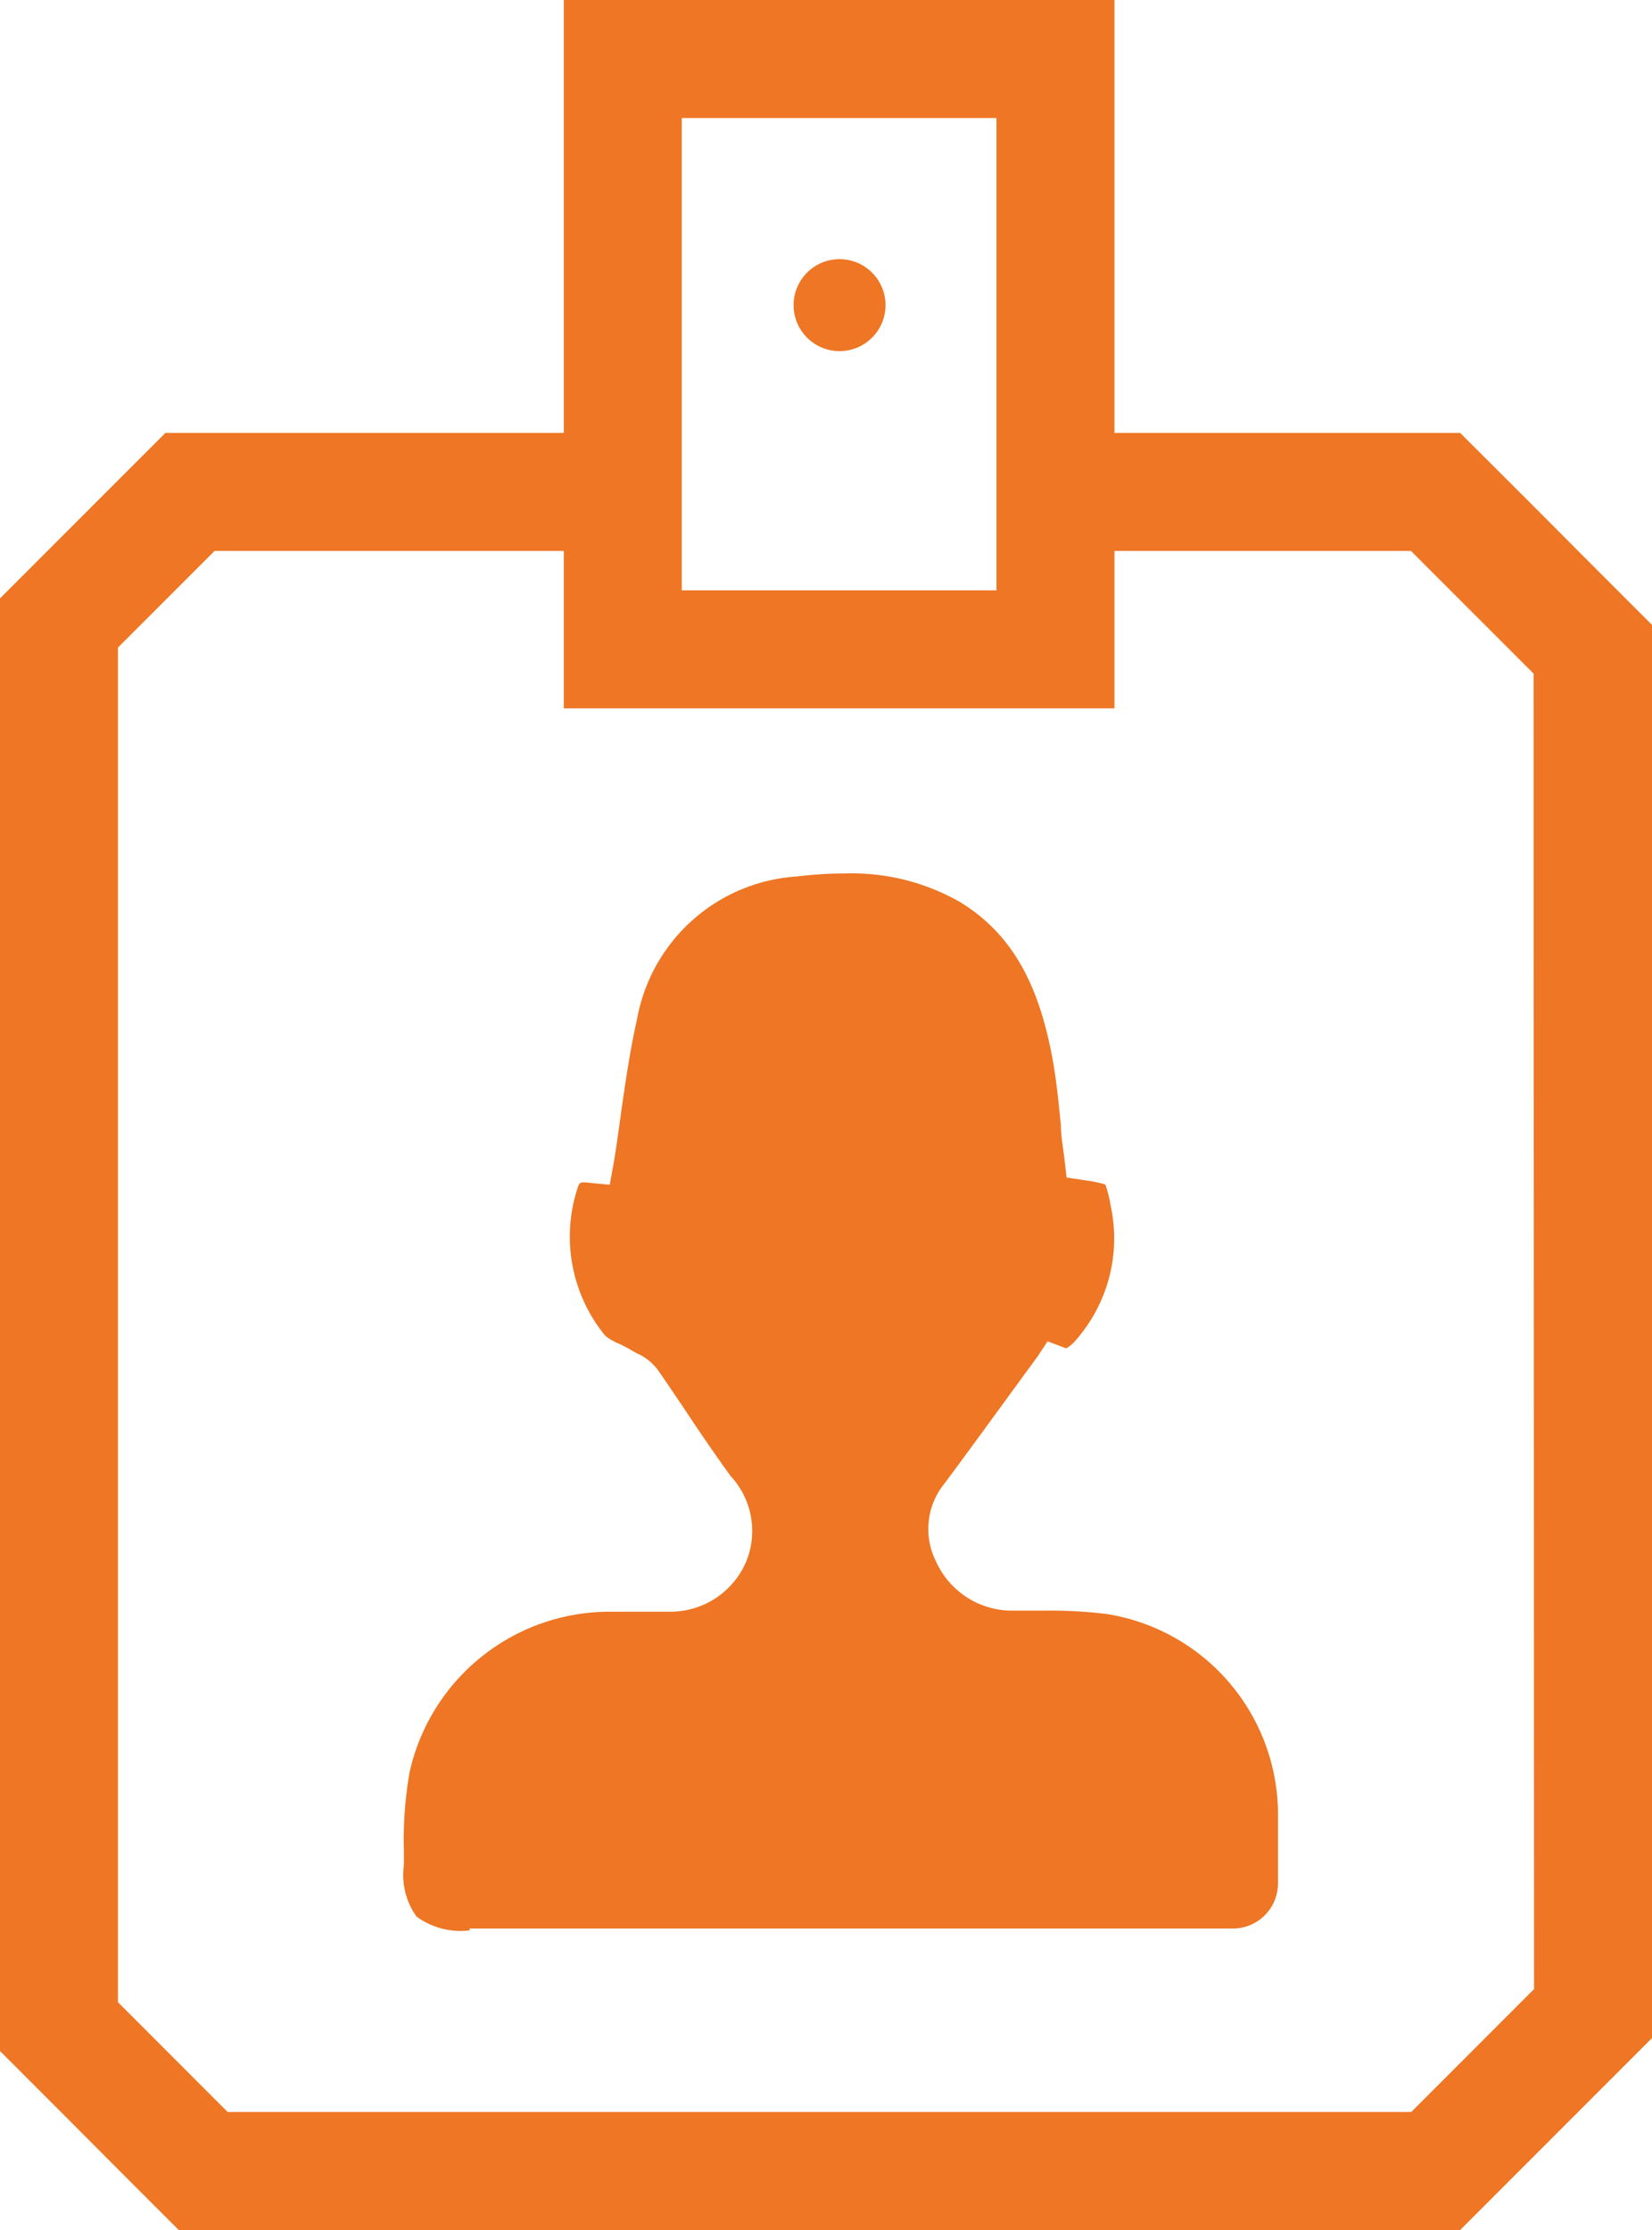 <svg xmlns="http://www.w3.org/2000/svg" viewBox="0 0 78 105.24"><defs><style>.cls-1{fill:#ee7624;}</style></defs><g id="Camada_2" data-name="Camada 2"><g id="Camada_1-2" data-name="Camada 1"><path class="cls-1" d="M22.17,91.1a3.54,3.54,0,0,1-2.5-.65,3.35,3.35,0,0,1-.6-2.42v-.69a18.46,18.46,0,0,1,.27-3.71,9.68,9.68,0,0,1,9.36-7.57h2.91a3.89,3.89,0,0,0,3.64-2.41,3.81,3.81,0,0,0-.76-4c-.72-1-1.41-2-2.07-3-.45-.67-.9-1.34-1.36-2a2.48,2.48,0,0,0-1-.79l-.18-.1a6.88,6.88,0,0,0-.66-.35,2.51,2.51,0,0,1-.64-.37,7.37,7.37,0,0,1-1.32-6.94c.08-.3.17-.3.3-.3h.07l1.16.11L29,54.75c.12-.75.22-1.48.32-2.21.22-1.53.43-3,.75-4.4a8.21,8.21,0,0,1,7.58-6.78,18.52,18.52,0,0,1,2.27-.14,10.3,10.3,0,0,1,5.41,1.35C47.66,44,49,46.24,49.68,49.89c.19,1,.3,2.1.41,3.22,0,.5.1,1,.16,1.52l.11.94.93.14a5.54,5.54,0,0,1,.9.19,5.74,5.74,0,0,1,.25,1A7.27,7.27,0,0,1,51,63c-.44.57-.66.62-.66.63l-.88-.33L49,64l-1.28,1.75c-1.05,1.44-2.07,2.84-3.11,4.24a3.4,3.4,0,0,0-.41,3.71,3.94,3.94,0,0,0,3.53,2.31c.51,0,1,0,1.54,0a22,22,0,0,1,3,.16,9.59,9.59,0,0,1,8.07,9.28c0,1,0,2.24,0,3.46a2.13,2.13,0,0,1-2.09,2.1c-.25,0-.51,0-.77,0H22.17Z"/><path class="cls-1" d="M74.51,26l-2.08-2.09-3.49-3.48H52.62V0h-26V20.43H7.81L5.57,22.67,2.24,26,0,28.24V96.79l2.88,2.88,2.69,2.7,2.87,2.87h60.5l3.49-3.49,2.08-2.08L78,96.18V29.49ZM32.19,5.57H47.05V27.86H32.19Zm40.24,88.3-5.8,5.8H10.75L5.57,94.49V30.56L10.13,26H26.62v7.43h26V26h14l5.79,5.79Z"/><circle class="cls-1" cx="39.64" cy="14.4" r="2.17"/></g></g></svg>